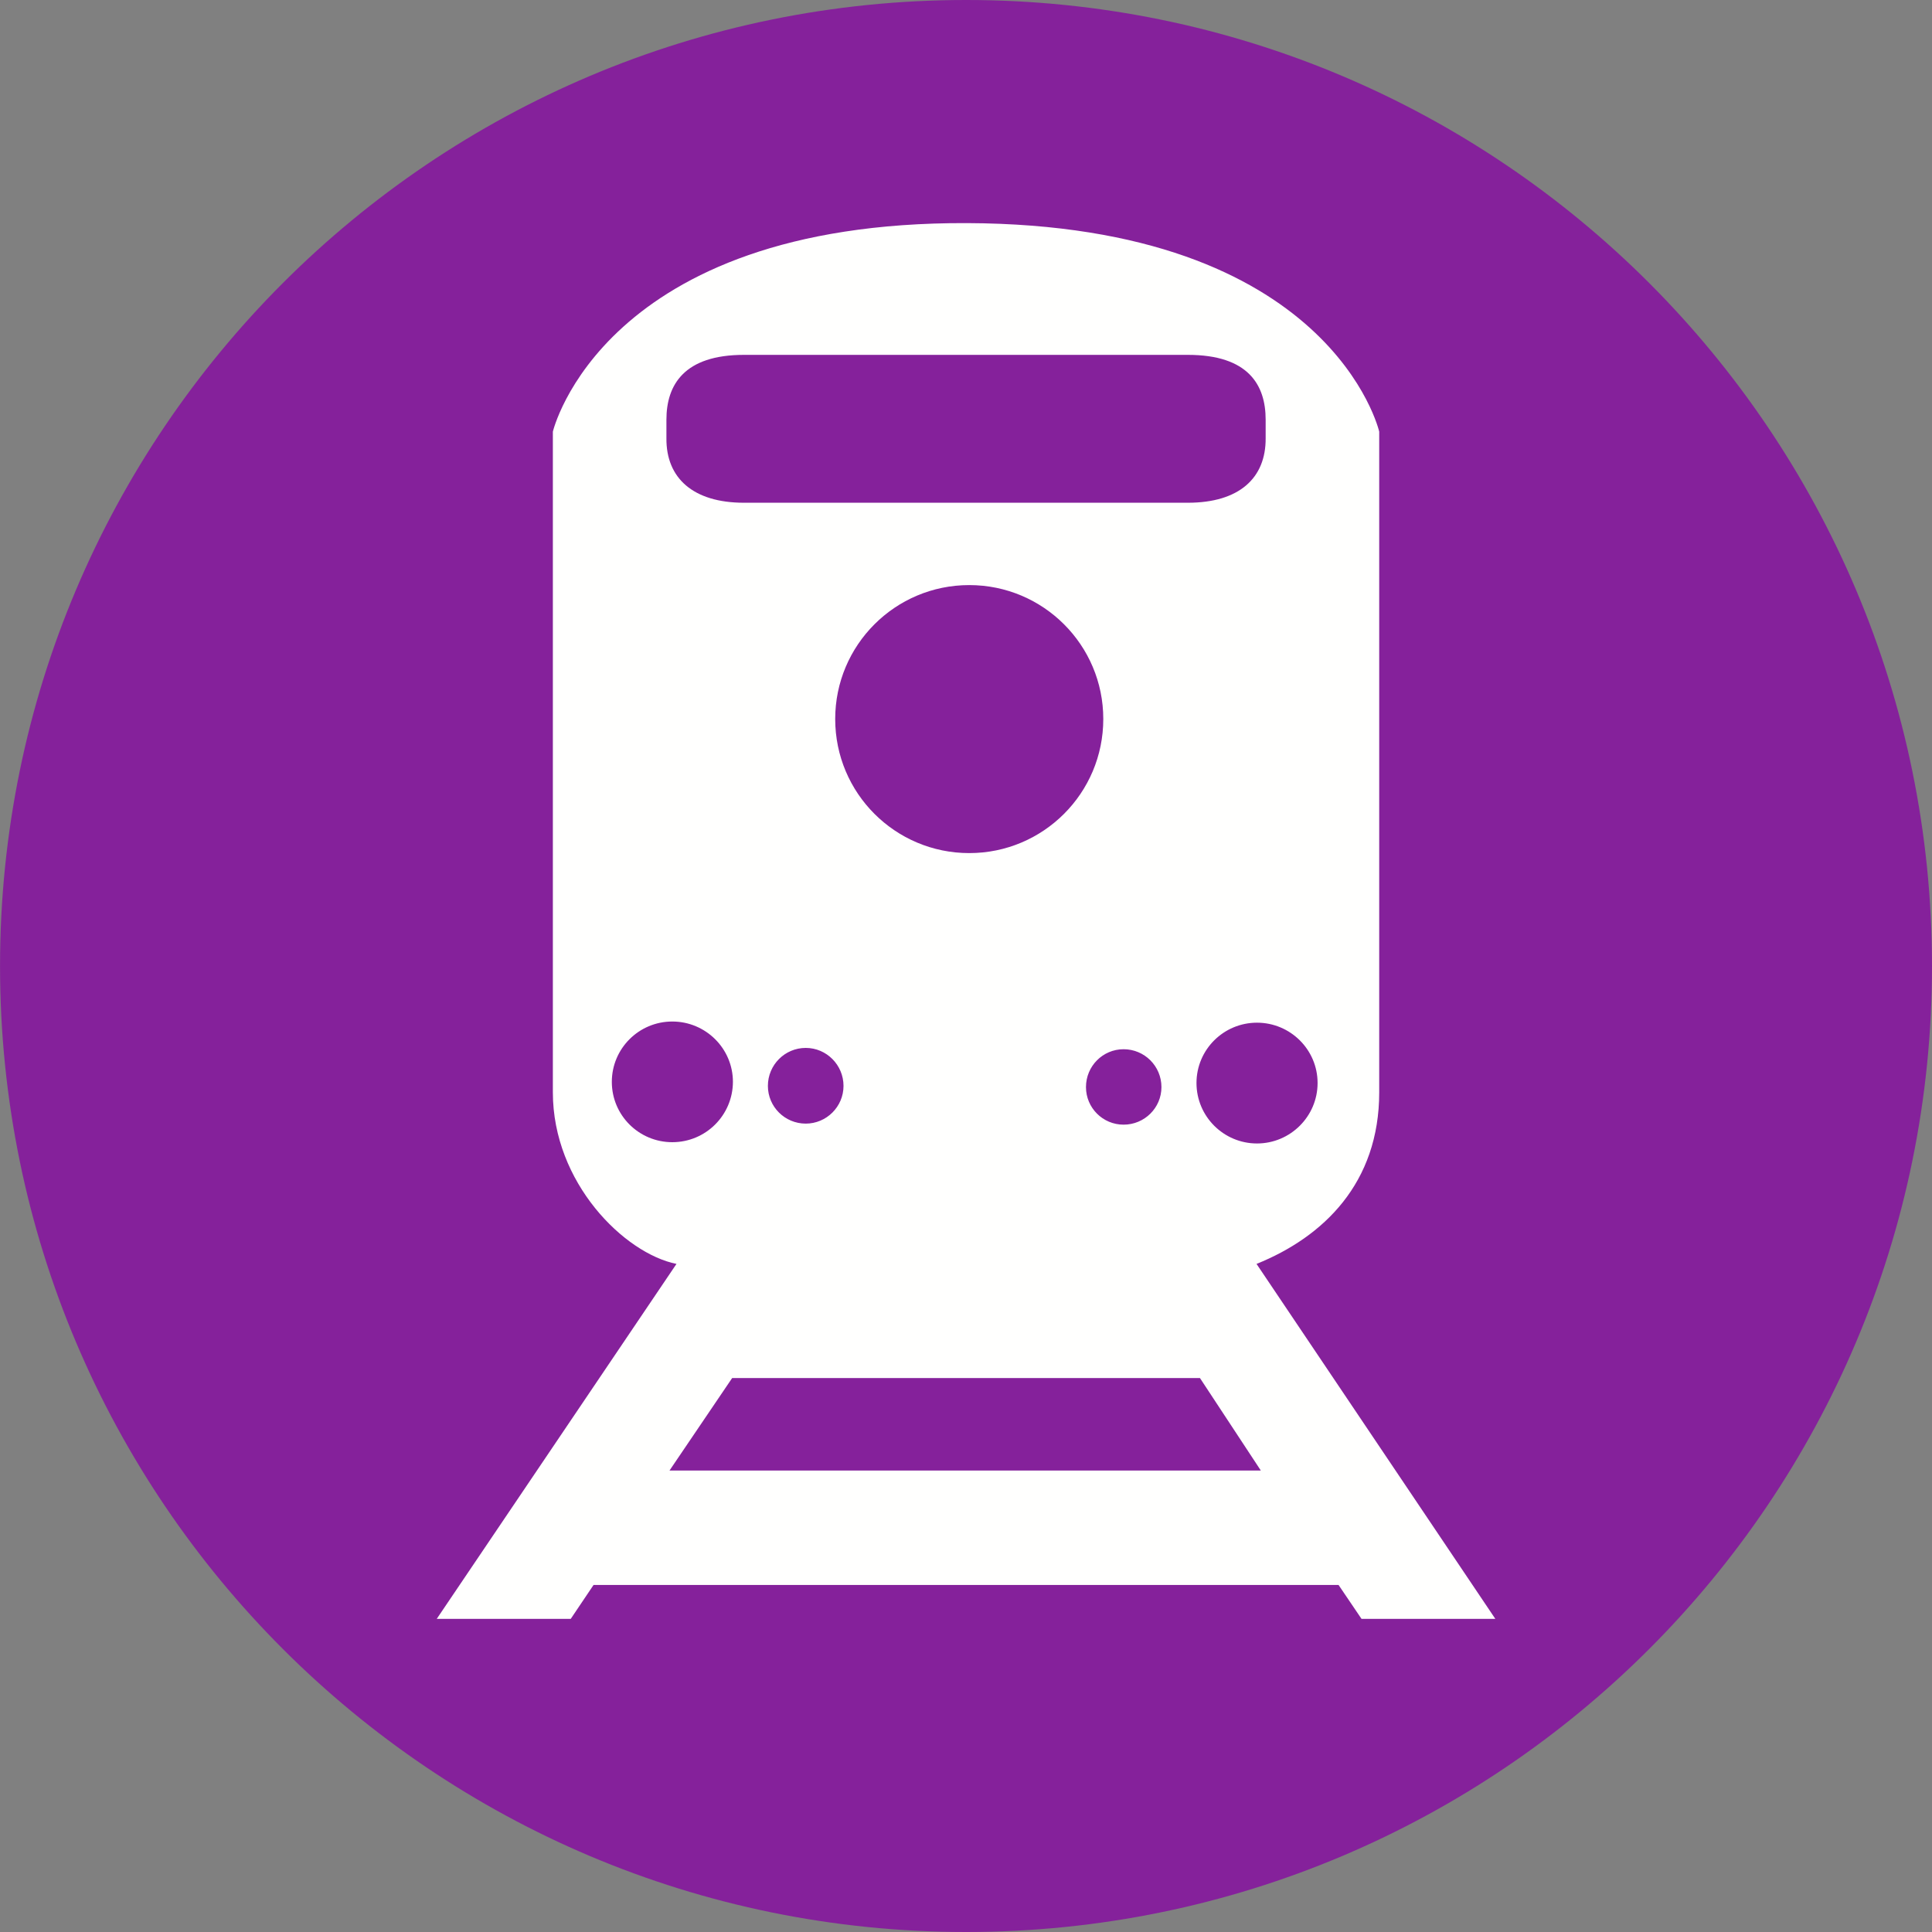 <svg height="50" viewBox="0 0 50 50" width="50" xmlns="http://www.w3.org/2000/svg"><rect x="0" y="0" width="50" height="50" fill="#808080" stroke="none"/><g fill="none" fill-rule="evenodd" transform="translate(.001)"><path d="m25.001 0c13.807 0 24.998 11.191 24.998 25.001 0 13.808-11.191 24.999-24.998 24.999-13.808 0-25.001-11.191-25.001-24.999 0-13.809 11.193-25.001 25.001-25.001" fill="#85219b"/><path d="m32.518 32.71c1.737-.7 3.175-2.096 3.175-4.441v-17.098s-1.228-5.36-10.669-5.397c-9.436-.036-10.717 5.397-10.717 5.397v17.098c0 2.345 1.851 4.169 3.199 4.441l-6.204 9.186h3.468l.59-.877h19.281l.594.877h3.463zm-7.435-10.632c-1.917 0-3.469-1.552-3.469-3.47 0-1.914 1.552-3.466 3.469-3.466s3.469 1.552 3.469 3.466c0 1.918-1.552 3.47-3.469 3.47zm3.994 5.076c.542 0 .98.437.98.98 0 .537-.438.972-.98.972-.537 0-.973-.435-.973-.972 0-.544.437-.98.973-.98zm-7.248.949c0 .539-.441.976-.977.976-.542 0-.98-.437-.98-.976 0-.542.438-.983.98-.983.537 0 .977.441.977.983zm12.269-.075c0 .866-.707 1.565-1.568 1.565-.862 0-1.566-.699-1.566-1.565 0-.865.704-1.561 1.566-1.561.861 0 1.568.696 1.568 1.561zm-16.852-17.167c0-.897.455-1.677 2.007-1.677h11.488c1.566 0 2.013.78 2.013 1.677v.48c.008 1.034-.689 1.67-2.013 1.67h-11.488c-1.314 0-2.017-.637-2.007-1.67zm.152 18.699c-.863 0-1.565-.696-1.565-1.561 0-.863.701-1.562 1.565-1.562.865 0 1.569.699 1.569 1.562-.004.865-.704 1.561-1.569 1.561zm-.072 8.497 1.621-2.393h12.107l1.575 2.393z" fill="#fffffe"/></g></svg>